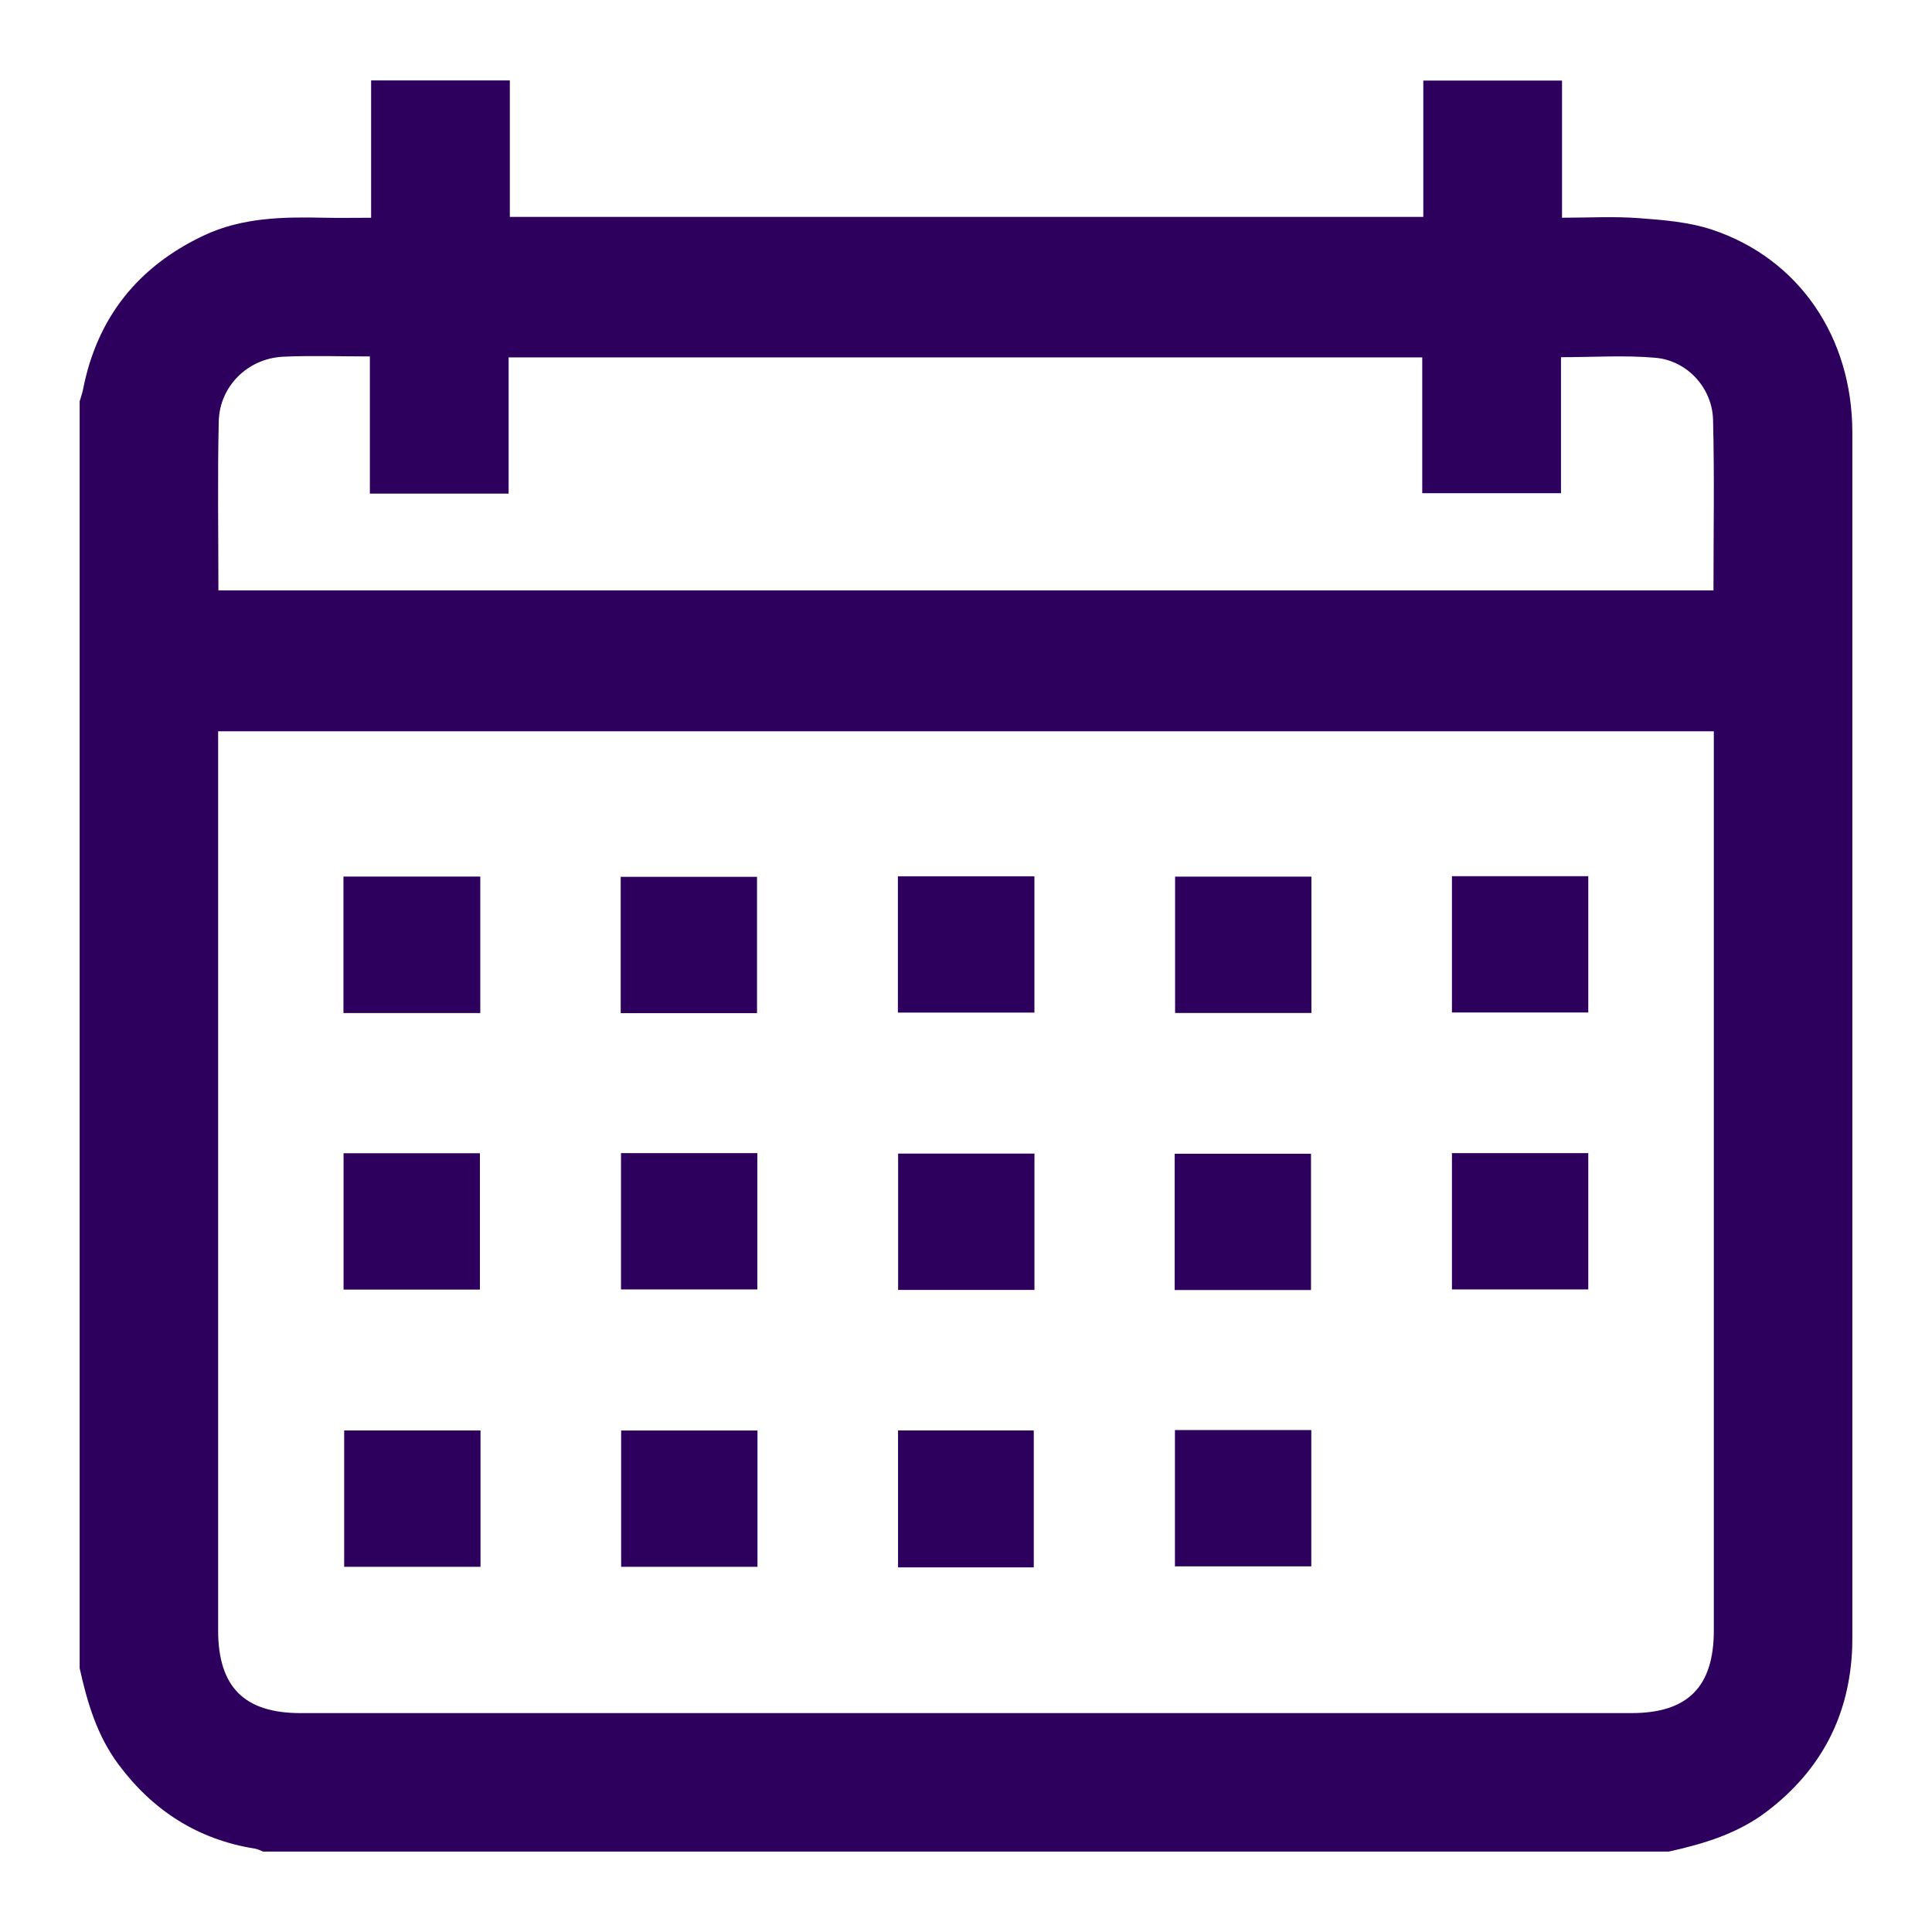 <?xml version="1.0" encoding="UTF-8"?>
<svg id="Capa_1" data-name="Capa 1" xmlns="http://www.w3.org/2000/svg" viewBox="0 0 512 512">
  <defs>
    <style>
      .cls-1 {
        fill: #2e005d;
      }
    </style>
  </defs>
  <path class="cls-1" d="M442.26,490.69H69.74c-.7-.26-1.38-.65-2.11-.77-15.2-2.41-27.12-10.09-36.24-22.34-5.67-7.61-8.28-16.43-10.28-25.51,0-111.91,0-223.83,0-335.74,.3-1.01,.68-2.01,.88-3.04,3.71-19.07,14.52-32.61,32-40.87,10.12-4.79,20.98-4.96,31.88-4.72,4.05,.09,8.11,.01,12.48,.01V21.31h36.76V57.48h242.08V21.35h36.76V57.7c7.02,0,13.73-.39,20.38,.11,6.5,.49,13.21,1.01,19.33,3.04,23.05,7.64,37.22,28.46,37.23,53.77,.02,106.38,.01,212.75,0,319.13,0,.92,0,1.83-.03,2.75-.66,18.08-8.2,32.57-22.6,43.54-7.73,5.89-16.72,8.6-26,10.64Zm11.93-296.89H57.81v5.31c0,77.66,0,155.32,0,232.97,0,14.96,6.92,21.91,21.8,21.91,117.58,0,235.16,0,352.75,0,14.9,0,21.82-6.95,21.82-21.89,0-77.66,0-155.32,0-232.97v-5.33ZM57.88,156.46H454.09c0-15.28,.27-30.25-.11-45.2-.21-8.44-6.82-15.68-15.22-16.44-8.13-.73-16.38-.16-25.08-.16v36.05h-36.77v-35.99H134.79v36.09h-36.77v-36.35c-7.98,0-15.47-.27-22.93,.07-9.37,.42-16.9,7.77-17.12,17.14-.34,14.81-.09,29.62-.09,44.78Z"/>
  <path class="cls-1" d="M91.02,268.47v-36.17h36.26v36.17h-36.26Z"/>
  <path class="cls-1" d="M200.62,268.49h-36.13v-36.12h36.13v36.12Z"/>
  <path class="cls-1" d="M237.95,232.23h36.18v36.12h-36.18v-36.12Z"/>
  <path class="cls-1" d="M347.54,232.32v36.13h-36.13v-36.13h36.13Z"/>
  <path class="cls-1" d="M384.78,232.2h36.13v36.12h-36.13v-36.12Z"/>
  <path class="cls-1" d="M91.05,341.75v-36.13h36.13v36.13h-36.13Z"/>
  <path class="cls-1" d="M164.57,305.59h36.13v36.12h-36.13v-36.12Z"/>
  <path class="cls-1" d="M274.14,305.71v36.13h-36.13v-36.13h36.13Z"/>
  <path class="cls-1" d="M347.43,341.87h-36.13v-36.12h36.13v36.12Z"/>
  <path class="cls-1" d="M384.78,305.59h36.13v36.12h-36.13v-36.12Z"/>
  <path class="cls-1" d="M127.34,379.09v36.13h-36.13v-36.13h36.13Z"/>
  <path class="cls-1" d="M200.74,379.1v36.12h-36.13v-36.12h36.13Z"/>
  <path class="cls-1" d="M273.96,415.37h-35.97v-36.29h35.97v36.29Z"/>
  <path class="cls-1" d="M311.37,378.98h36.14v36.12h-36.14v-36.12Z"/>
</svg>